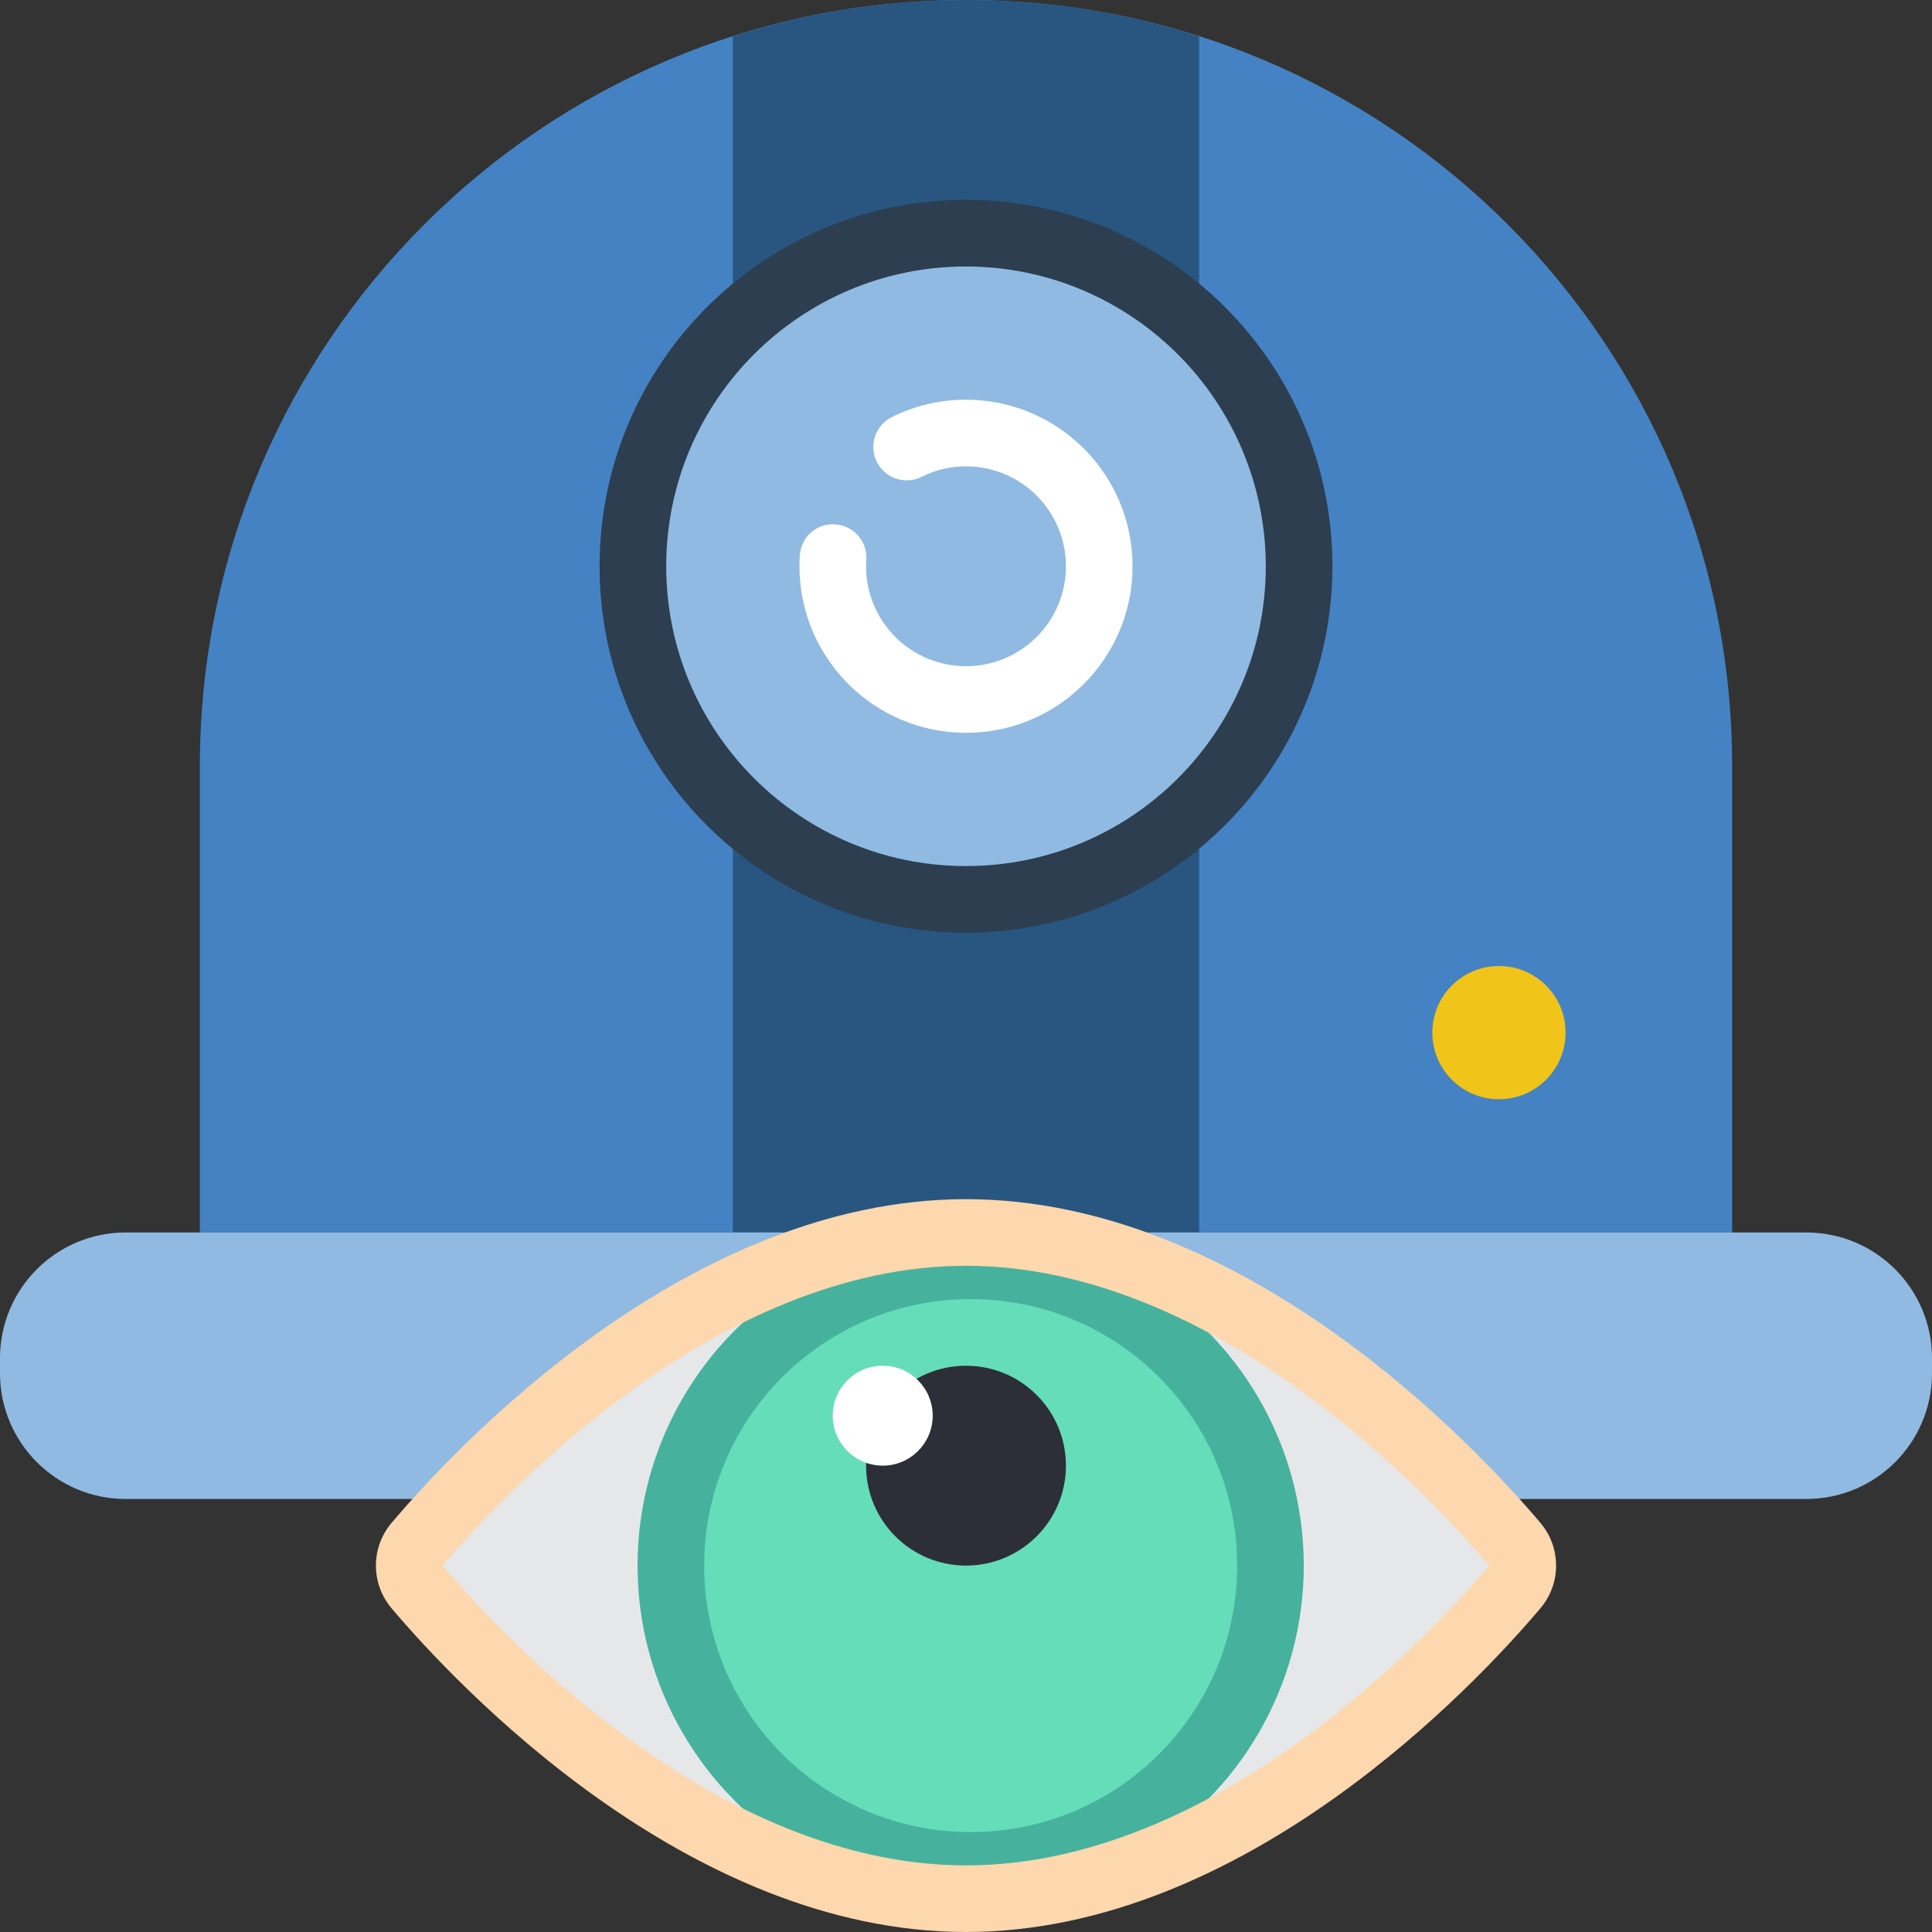 <?xml version="1.0" encoding="iso-8859-1"?>
<!-- Generator: Adobe Illustrator 19.0.0, SVG Export Plug-In . SVG Version: 6.00 Build 0)  -->
<svg version="1.1" id="Capa_1" xmlns="http://www.w3.org/2000/svg" xmlns:xlink="http://www.w3.org/1999/xlink" x="0px" y="0px"
	 viewBox="0 0 512 512" style="enable-background:new 0 0 512 512;" xml:space="preserve">
<rect x="0" y="0" width="512" height="512" fill="#333333" stroke="none"/>
<g>
	<g>
		<path style="fill:#4482C3;" d="M256,0c112.133,0,203.034,90.902,203.034,203.034v123.586H52.966V203.035
			C52.966,90.902,143.867,0,256,0z"/>
		<path style="fill:#285680;" d="M317.793,9.622v316.999H194.207V9.622C234.403-3.207,277.597-3.207,317.793,9.622z"/>
		<g>
			<path style="fill:#90BAE1;" d="M389.65,397.241h89.07c18.374-0.015,33.265-14.906,33.28-33.28v-4.061
				c-0.015-18.374-14.906-33.265-33.28-33.28H33.28C14.906,326.635,0.015,341.527,0,359.901v4.061
				c0.015,18.374,14.906,33.265,33.28,33.28H389.65z"/>
			<circle style="fill:#90BAE1;" cx="256" cy="150.069" r="88.276"/>
		</g>
		<path style="fill:#2C3E50;" d="M256,247.172c-53.629,0-97.103-43.475-97.103-97.103S202.371,52.966,256,52.966
			s97.103,43.475,97.103,97.103C353.04,203.672,309.603,247.109,256,247.172z M256,70.621c-43.878,0-79.448,35.57-79.448,79.448
			s35.57,79.448,79.448,79.448s79.448-35.57,79.448-79.448C335.4,106.211,299.858,70.669,256,70.621z"/>
		<path style="fill:#FFFFFF;" d="M256,194.207c-24.365-0.029-44.109-19.773-44.138-44.138c-0.014-1.082,0.033-2.163,0.141-3.24
			c0.221-2.339,1.377-4.489,3.204-5.964c1.828-1.475,4.173-2.151,6.506-1.875c4.845,0.518,8.354,4.865,7.839,9.71
			c-0.039,0.455-0.05,0.912-0.035,1.368c0,14.626,11.857,26.483,26.483,26.483c14.626,0,26.483-11.857,26.483-26.483
			c0-14.626-11.857-26.483-26.483-26.483c-4.083-0.014-8.112,0.936-11.758,2.772c-4.361,2.194-9.675,0.437-11.869-3.924
			c-2.194-4.361-0.437-9.675,3.924-11.869c6.114-3.066,12.863-4.653,19.703-4.634c24.377,0,44.138,19.761,44.138,44.138
			S280.377,194.207,256,194.207z"/>
		<circle style="fill:#F0C419;" cx="397.241" cy="273.655" r="17.655"/>
	</g>
	<path style="fill:none;stroke:#000000;stroke-width:2;stroke-linecap:round;" d="M281.512,395.564h-0.088"/>
	<g>
		<path style="fill:#E6E7E8;" d="M401.452,409.238c2.772,3.263,2.772,8.054,0,11.317c-16.499,19.491-75.361,82.617-145.452,82.617
			s-128.953-63.126-145.452-82.617c-2.772-3.263-2.772-8.054,0-11.317c16.499-19.491,75.361-82.617,145.452-82.617
			S384.953,389.747,401.452,409.238z"/>
		<circle style="fill:#46B29D;" cx="257.236" cy="414.897" r="88.276"/>
		<circle style="fill:#65DDB9;" cx="257.236" cy="414.897" r="70.621"/>
		<circle style="fill:#2C2F38;" cx="256" cy="388.414" r="26.483"/>
		<circle style="fill:#FFFFFF;" cx="233.931" cy="375.172" r="13.241"/>
		<path style="fill:#FDD7AD;" d="M408.188,403.527c5.589,6.547,5.589,16.184,0,22.731C391.168,446.376,329.852,512,256,512
			s-135.168-65.624-152.188-85.734c-5.586-6.551-5.586-16.189,0-22.74c17.02-20.109,78.327-85.734,152.188-85.734
			S391.168,383.417,408.188,403.527z M394.681,414.897C378.845,396.2,322.207,335.448,256,335.448s-122.933,60.84-138.725,79.448
			c15.793,18.6,72.466,79.448,138.725,79.448S378.836,433.593,394.681,414.897z M394.726,414.897l6.735-5.711L394.726,414.897z"/>
	</g>
</g>
<g>
</g>
<g>
</g>
<g>
</g>
<g>
</g>
<g>
</g>
<g>
</g>
<g>
</g>
<g>
</g>
<g>
</g>
<g>
</g>
<g>
</g>
<g>
</g>
<g>
</g>
<g>
</g>
<g>
</g>
</svg>
